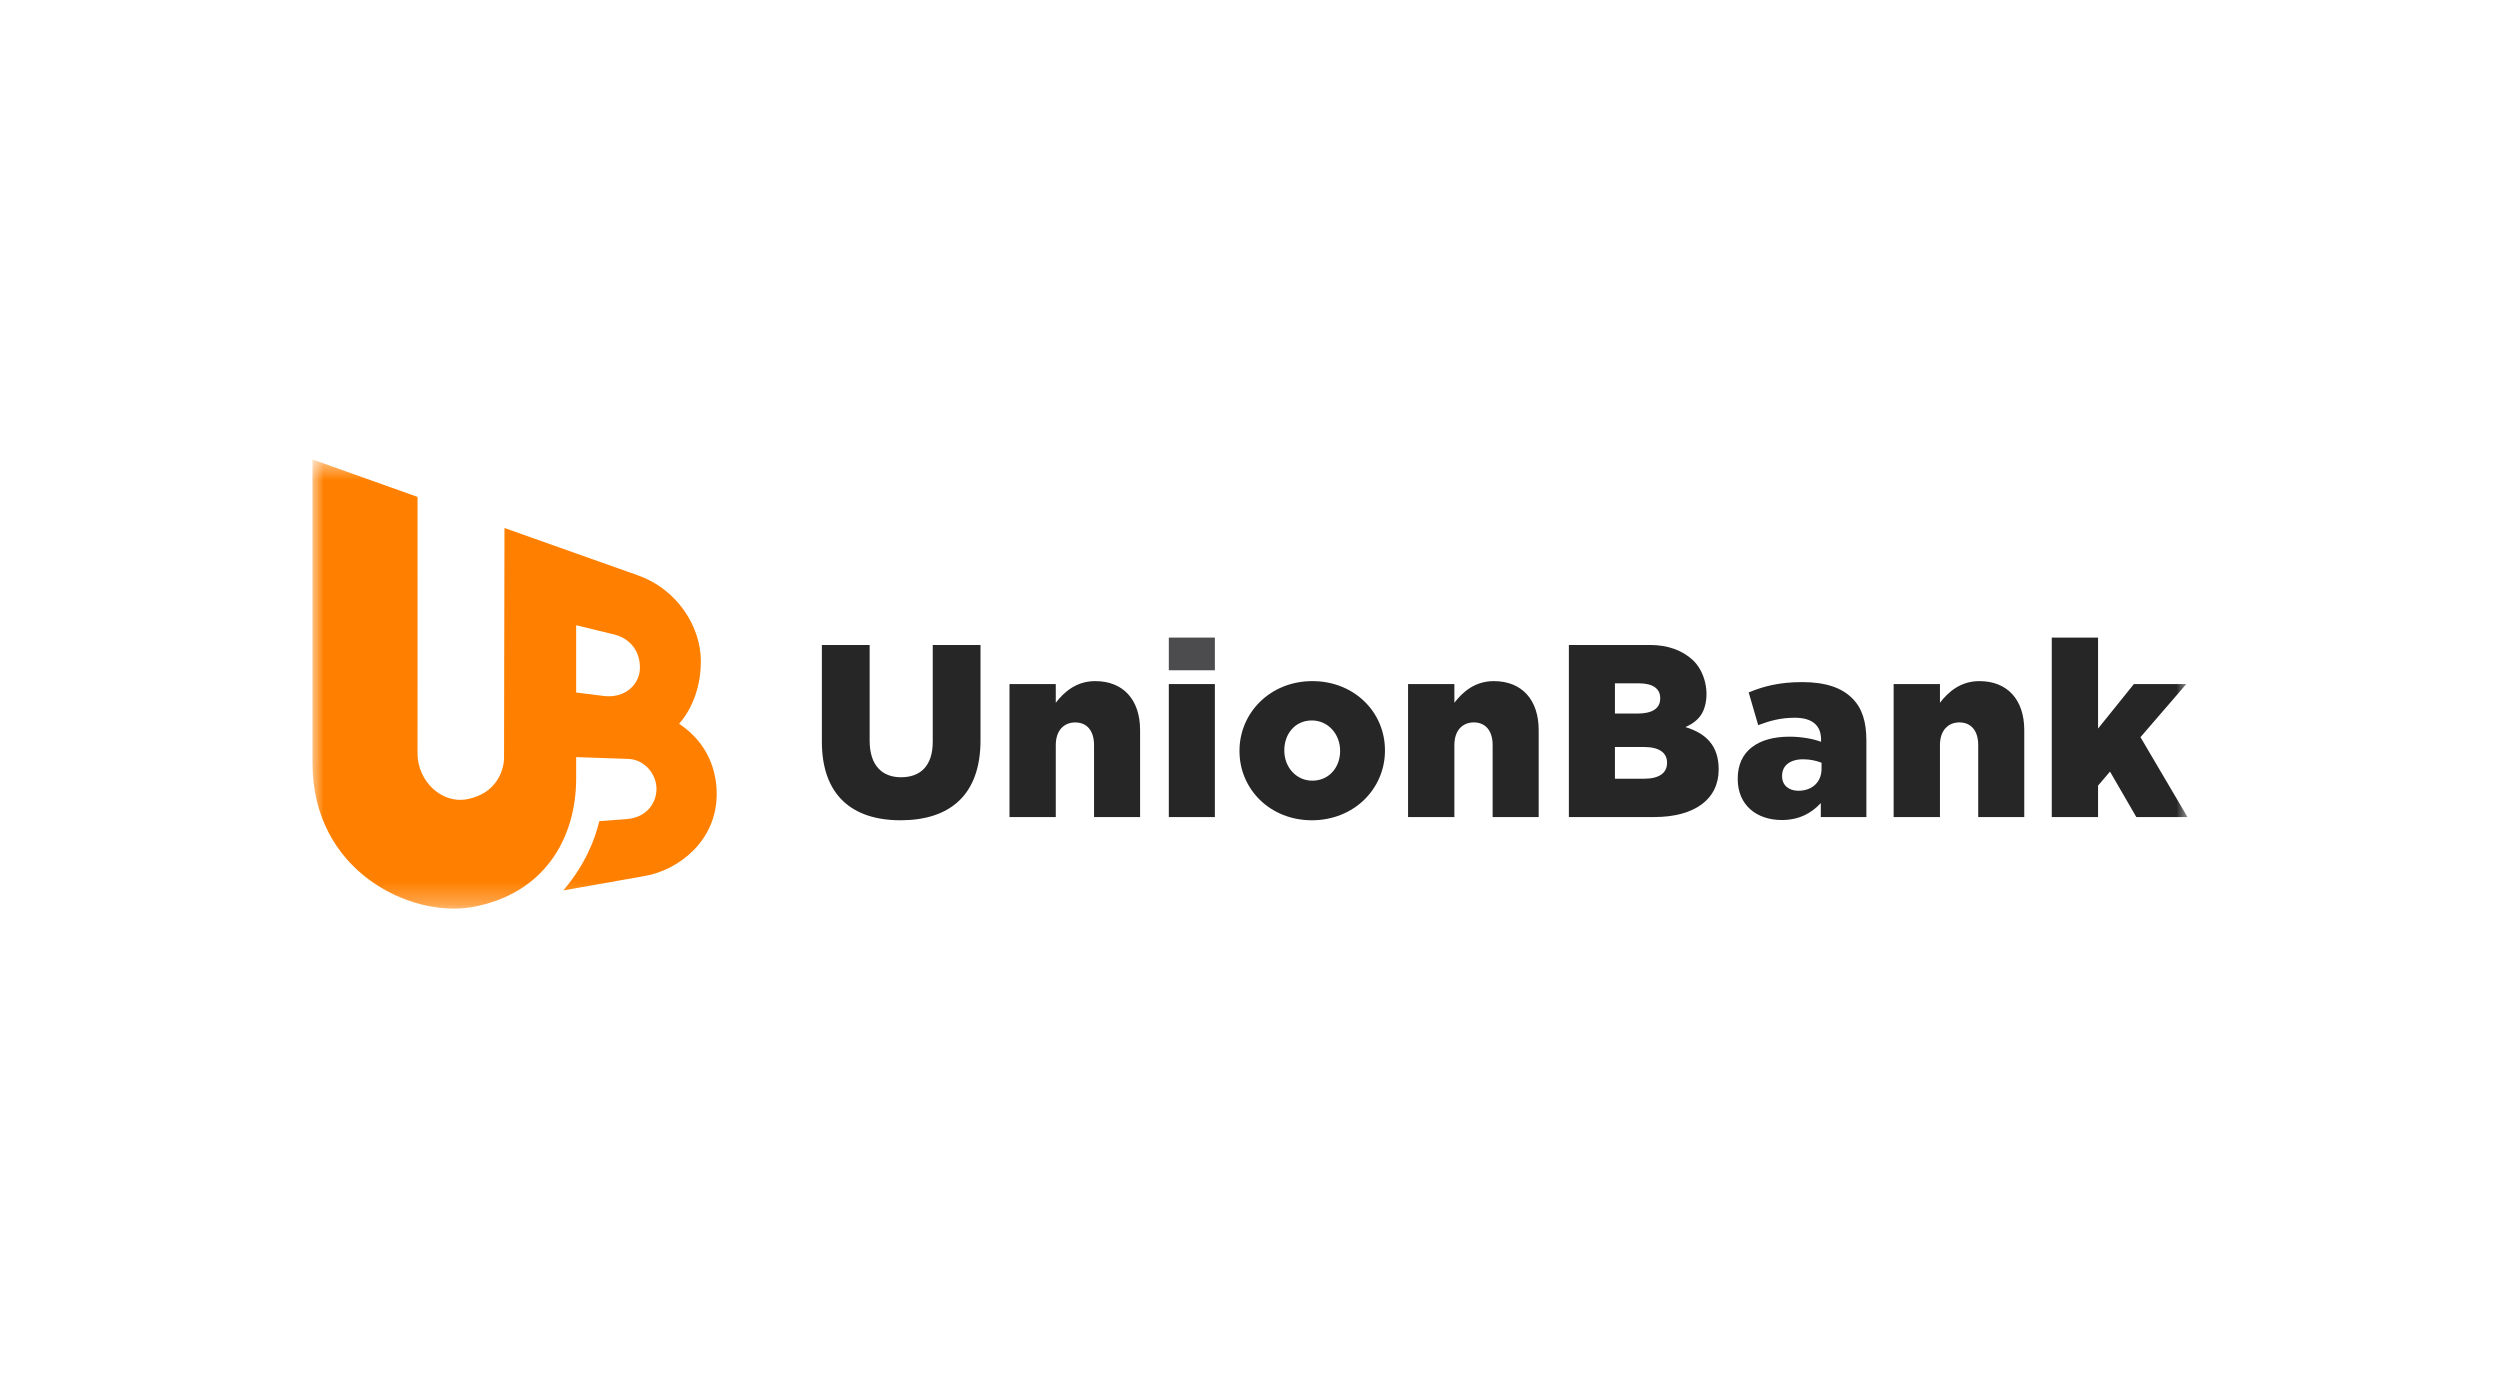 <svg width="112" height="62" viewBox="0 0 112 62" fill="none" xmlns="http://www.w3.org/2000/svg">
<path fill-rule="evenodd" clip-rule="evenodd" d="M36.82 33.224V28.895H38.96V33.179C38.96 34.292 39.517 34.821 40.368 34.821C41.231 34.821 41.787 34.314 41.787 33.234V28.895H43.927V33.168C43.927 35.647 42.519 36.748 40.346 36.748C38.185 36.748 36.82 35.636 36.82 33.224Z" fill="#262626"/>
<path fill-rule="evenodd" clip-rule="evenodd" d="M45.225 30.646H47.299V31.483C47.681 30.988 48.227 30.514 49.068 30.514C50.323 30.514 51.076 31.351 51.076 32.706V36.605H49.013V33.378C49.013 32.717 48.675 32.365 48.172 32.365C47.67 32.365 47.299 32.717 47.299 33.378V36.605H45.225V30.646Z" fill="#262626"/>
<mask id="mask0_11122_50303" style="mask-type:alpha" maskUnits="userSpaceOnUse" x="14" y="20" width="84" height="21">
<path d="M14 40.708H98V20.585H14V40.708Z" fill="white"/>
</mask>
<g mask="url(#mask0_11122_50303)">
<path fill-rule="evenodd" clip-rule="evenodd" d="M52.363 30.028H54.426V28.564H52.363V30.028Z" fill="#4C4C4E"/>
<path fill-rule="evenodd" clip-rule="evenodd" d="M52.363 36.605H54.426V30.646H52.363V36.605Z" fill="#262626"/>
<path fill-rule="evenodd" clip-rule="evenodd" d="M60.037 33.653V33.631C60.037 32.893 59.502 32.276 58.771 32.276C58.017 32.276 57.537 32.882 57.537 33.609V33.631C57.537 34.358 58.061 34.974 58.793 34.974C59.546 34.974 60.037 34.369 60.037 33.653ZM55.529 33.653V33.631C55.529 31.935 56.904 30.514 58.793 30.514C60.681 30.514 62.046 31.913 62.046 33.609V33.631C62.046 35.327 60.67 36.748 58.771 36.748C56.893 36.748 55.529 35.349 55.529 33.653Z" fill="#262626"/>
<path fill-rule="evenodd" clip-rule="evenodd" d="M63.081 30.646H65.156V31.483C65.538 30.987 66.084 30.514 66.924 30.514C68.18 30.514 68.933 31.351 68.933 32.706V36.605H66.87V33.377C66.87 32.716 66.531 32.364 66.029 32.364C65.527 32.364 65.156 32.716 65.156 33.377V36.605H63.081V30.646Z" fill="#262626"/>
<path fill-rule="evenodd" clip-rule="evenodd" d="M73.646 33.465H72.349V34.886H73.668C74.323 34.886 74.683 34.633 74.683 34.181V34.159C74.683 33.74 74.355 33.465 73.646 33.465ZM74.377 31.273C74.377 30.844 74.039 30.613 73.416 30.613H72.349V31.967H73.362C74.006 31.967 74.377 31.747 74.377 31.295V31.273ZM70.286 28.895H73.923C74.73 28.895 75.375 29.143 75.836 29.569C76.364 30.057 76.624 31.026 76.326 31.799C76.181 32.174 75.872 32.413 75.507 32.573C76.434 32.856 76.996 33.41 76.996 34.457V34.479C76.996 35.8 75.926 36.604 74.103 36.604H70.286V28.895Z" fill="#262626"/>
<path fill-rule="evenodd" clip-rule="evenodd" d="M81.605 34.446V34.171C81.387 34.083 81.092 34.016 80.786 34.016C80.186 34.016 79.837 34.303 79.837 34.754V34.776C79.837 35.184 80.142 35.426 80.568 35.426C81.179 35.426 81.605 35.041 81.605 34.446ZM77.85 34.898V34.876C77.85 33.631 78.778 33.003 80.164 33.003C80.71 33.003 81.245 33.102 81.584 33.234V33.136C81.584 32.508 81.201 32.155 80.404 32.155C79.782 32.155 79.302 32.287 78.767 32.486L78.341 31.021C79.007 30.745 79.717 30.558 80.732 30.558C81.791 30.558 82.511 30.811 82.981 31.285C83.428 31.726 83.614 32.342 83.614 33.179V36.605H81.572V35.977C81.157 36.428 80.601 36.737 79.826 36.737C78.701 36.737 77.85 36.076 77.85 34.898Z" fill="#262626"/>
<path fill-rule="evenodd" clip-rule="evenodd" d="M84.835 30.646H86.91V31.483C87.292 30.987 87.838 30.514 88.678 30.514C89.934 30.514 90.687 31.351 90.687 32.706V36.605H88.624V33.377C88.624 32.716 88.285 32.364 87.783 32.364C87.281 32.364 86.91 32.716 86.91 33.377V36.605H84.835V30.646Z" fill="#262626"/>
<path fill-rule="evenodd" clip-rule="evenodd" d="M91.919 28.564H93.993V32.639L95.598 30.646H97.945L95.893 33.025L98 36.604H95.707L94.528 34.567L93.993 35.195V36.604H91.919V28.564Z" fill="#262626"/>
<path fill-rule="evenodd" clip-rule="evenodd" d="M27.027 31.177C26.181 31.068 25.812 31.024 25.812 31.024V28.011C26.021 28.063 27.398 28.397 27.398 28.397C28.241 28.564 28.669 29.177 28.669 29.912C28.669 30.647 28.015 31.306 27.027 31.177ZM30.422 32.423C30.422 32.423 31.399 31.452 31.399 29.623C31.399 28.097 30.37 26.405 28.558 25.768L22.6 23.655L22.581 33.992C22.581 33.992 22.582 35.489 20.912 35.806C19.794 36.017 18.705 35.005 18.705 33.748C18.705 33.748 18.711 25.601 18.706 22.262L14 20.584V34.194C14 39.055 18.41 41.111 21.12 40.642C24.354 40.083 25.812 37.584 25.812 34.879V33.919L28.094 33.997C28.849 33.997 29.41 34.655 29.41 35.345C29.41 35.957 28.983 36.615 28.104 36.692L26.85 36.787C26.649 37.613 26.213 38.752 25.235 39.891L28.909 39.241C30.389 38.973 32.109 37.689 32.109 35.567C32.109 34.663 31.803 33.339 30.422 32.423Z" fill="#FF8000"/>
</g>
</svg>
